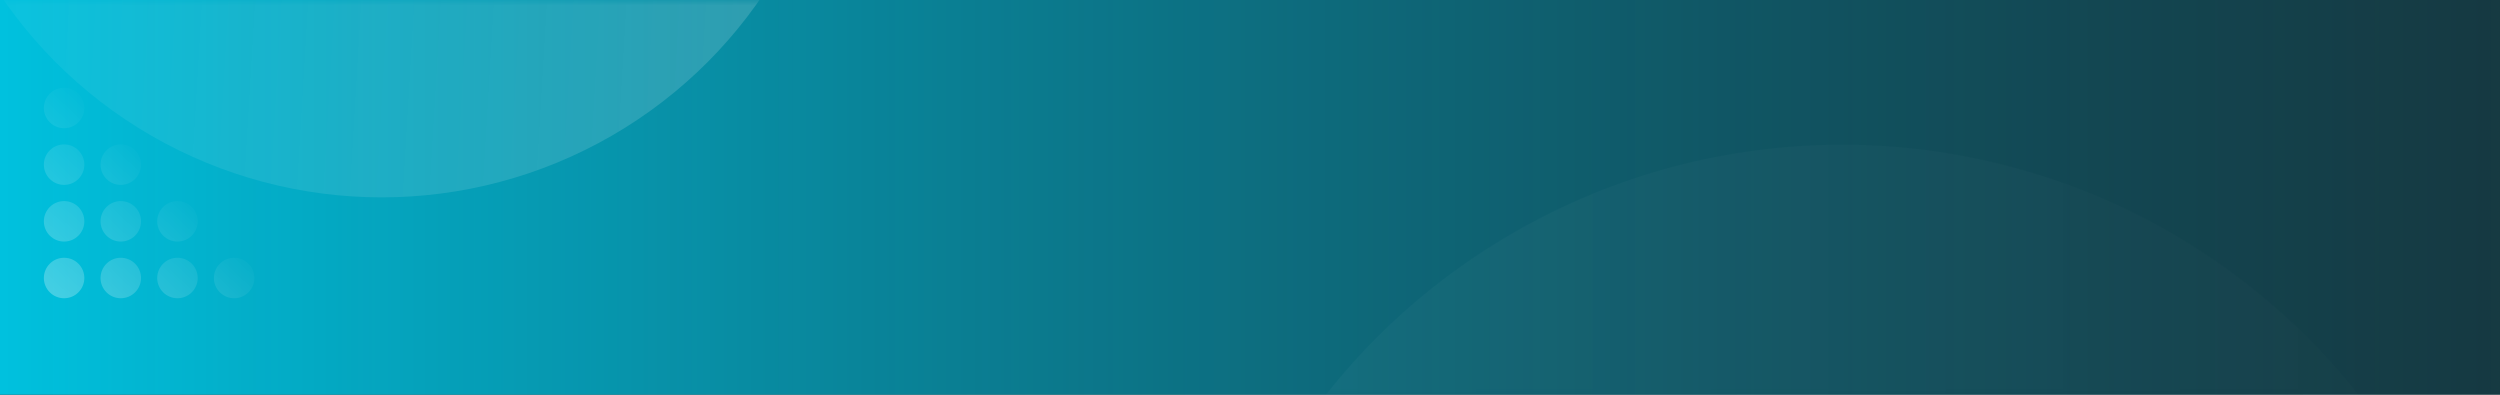 <?xml version="1.0" encoding="UTF-8"?>
<svg width="228px" height="36px" viewBox="0 0 228 36" version="1.1" xmlns="http://www.w3.org/2000/svg" xmlns:xlink="http://www.w3.org/1999/xlink">
    <rect x="0" y="0" width="228" height="36" fill="#808080" stroke="none"/>
    <title>矩形备份</title>
    <defs>
        <linearGradient x1="0.505%" y1="50%" x2="147.31%" y2="50%" id="linearGradient-1">
            <stop stop-color="#00C1DE" offset="0%"></stop>
            <stop stop-color="#123C52" stop-opacity="0" offset="100%"></stop>
        </linearGradient>
        <polygon id="path-2" points="0 0 228 0 228 36 0 36"></polygon>
        <linearGradient x1="10.844%" y1="19.287%" x2="125.078%" y2="19.287%" id="linearGradient-4">
            <stop stop-color="#FFFFFF" stop-opacity="0.1" offset="0%"></stop>
            <stop stop-color="#FFFFFF" stop-opacity="0" offset="100%"></stop>
        </linearGradient>
        <polygon id="path-5" points="0 0 228 0 228 36 0 36"></polygon>
        <linearGradient x1="-21.476%" y1="59.26%" x2="124.612%" y2="67.968%" id="linearGradient-7">
            <stop stop-color="#FFFFFF" stop-opacity="0" offset="0%"></stop>
            <stop stop-color="#FFFFFF" stop-opacity="0.2" offset="100%"></stop>
        </linearGradient>
        <polygon id="path-8" points="0 0 228 0 228 36 0 36"></polygon>
        <linearGradient x1="107.764%" y1="-6.684%" x2="42.451%" y2="62.439%" id="linearGradient-10">
            <stop stop-color="#FFFFFF" stop-opacity="0.314" offset="0%"></stop>
            <stop stop-color="#FFFFFF" stop-opacity="0" offset="100%"></stop>
        </linearGradient>
        <polygon id="path-11" points="0 0 228 0 228 36 0 36"></polygon>
    </defs>
    <g id="Page-1" stroke="none" stroke-width="1" fill="none" fill-rule="evenodd">
        <g id="矩形备份">
            <g id="蒙版" opacity="0.948" fill="#141D1F" fill-rule="nonzero">
                <polygon id="path-1" points="0 0 228 0 228 140 0 140"></polygon>
            </g>
            <g id="蒙版备份" fill="url(#linearGradient-1)" fill-rule="nonzero">
                <polygon id="path-4" points="0 0 228 0 228 36 0 36"></polygon>
            </g>
            <g id="椭圆形-Clipped">
                <mask id="mask-3" fill="white">
                    <use xlink:href="#path-2"></use>
                </mask>
                <g id="path-4"></g>
                <circle id="椭圆形" fill="url(#linearGradient-4)" fill-rule="nonzero" opacity="0.5" mask="url(#mask-3)" cx="168" cy="73.2" r="60"></circle>
            </g>
            <g id="椭圆形-Clipped">
                <mask id="mask-6" fill="white">
                    <use xlink:href="#path-5"></use>
                </mask>
                <g id="path-4"></g>
                <circle id="椭圆形" fill="url(#linearGradient-7)" fill-rule="nonzero" mask="url(#mask-6)" cx="34.8" cy="-24" r="42"></circle>
            </g>
            <g id="合并形状-Clipped">
                <mask id="mask-9" fill="white">
                    <use xlink:href="#path-8"></use>
                </mask>
                <g id="path-4"></g>
                <path d="M21.354,23.508 C22.373,23.508 23.2,24.334 23.2,25.354 C23.2,26.373 22.373,27.2 21.354,27.2 C20.334,27.2 19.508,26.373 19.508,25.354 C19.508,24.334 20.334,23.508 21.354,23.508 Z M21.354,18.338 C22.373,18.338 23.2,19.165 23.2,20.185 C23.2,21.204 22.373,22.031 21.354,22.031 C20.334,22.031 19.508,21.204 19.508,20.185 C19.508,19.165 20.334,18.338 21.354,18.338 Z M16.185,18.338 C17.204,18.338 18.031,19.165 18.031,20.185 C18.031,21.204 17.204,22.031 16.185,22.031 C15.165,22.031 14.338,21.204 14.338,20.185 C14.338,19.165 15.165,18.338 16.185,18.338 Z M21.354,13.169 C22.373,13.169 23.2,13.996 23.2,15.015 C23.2,16.035 22.373,16.862 21.354,16.862 C20.334,16.862 19.508,16.035 19.508,15.015 C19.508,13.996 20.334,13.169 21.354,13.169 Z M16.185,13.169 C17.204,13.169 18.031,13.996 18.031,15.015 C18.031,16.035 17.204,16.862 16.185,16.862 C15.165,16.862 14.338,16.035 14.338,15.015 C14.338,13.996 15.165,13.169 16.185,13.169 Z M11.015,13.169 C12.035,13.169 12.862,13.996 12.862,15.015 C12.862,16.035 12.035,16.862 11.015,16.862 C9.996,16.862 9.169,16.035 9.169,15.015 C9.169,13.996 9.996,13.169 11.015,13.169 Z M16.185,8 C17.204,8 18.031,8.827 18.031,9.846 C18.031,10.866 17.204,11.692 16.185,11.692 C15.165,11.692 14.338,10.866 14.338,9.846 C14.338,8.827 15.165,8 16.185,8 Z M11.015,8 C12.035,8 12.862,8.827 12.862,9.846 C12.862,10.866 12.035,11.692 11.015,11.692 C9.996,11.692 9.169,10.866 9.169,9.846 C9.169,8.827 9.996,8 11.015,8 Z M21.354,8 C22.373,8 23.2,8.827 23.2,9.846 C23.2,10.866 22.373,11.692 21.354,11.692 C20.334,11.692 19.508,10.866 19.508,9.846 C19.508,8.827 20.334,8 21.354,8 Z M5.846,8 C6.866,8 7.692,8.827 7.692,9.846 C7.692,10.866 6.866,11.692 5.846,11.692 C4.827,11.692 4,10.866 4,9.846 C4,8.827 4.827,8 5.846,8 Z" id="合并形状" fill="url(#linearGradient-10)" fill-rule="nonzero" mask="url(#mask-9)" transform="translate(13.6, 17.6) rotate(-180) translate(-13.6, -17.6) "></path>
            </g>
            <g id="路径-Clipped">
                <mask id="mask-12" fill="white">
                    <use xlink:href="#path-11"></use>
                </mask>
                <g id="path-4"></g>
            </g>
        </g>
    </g>
</svg>